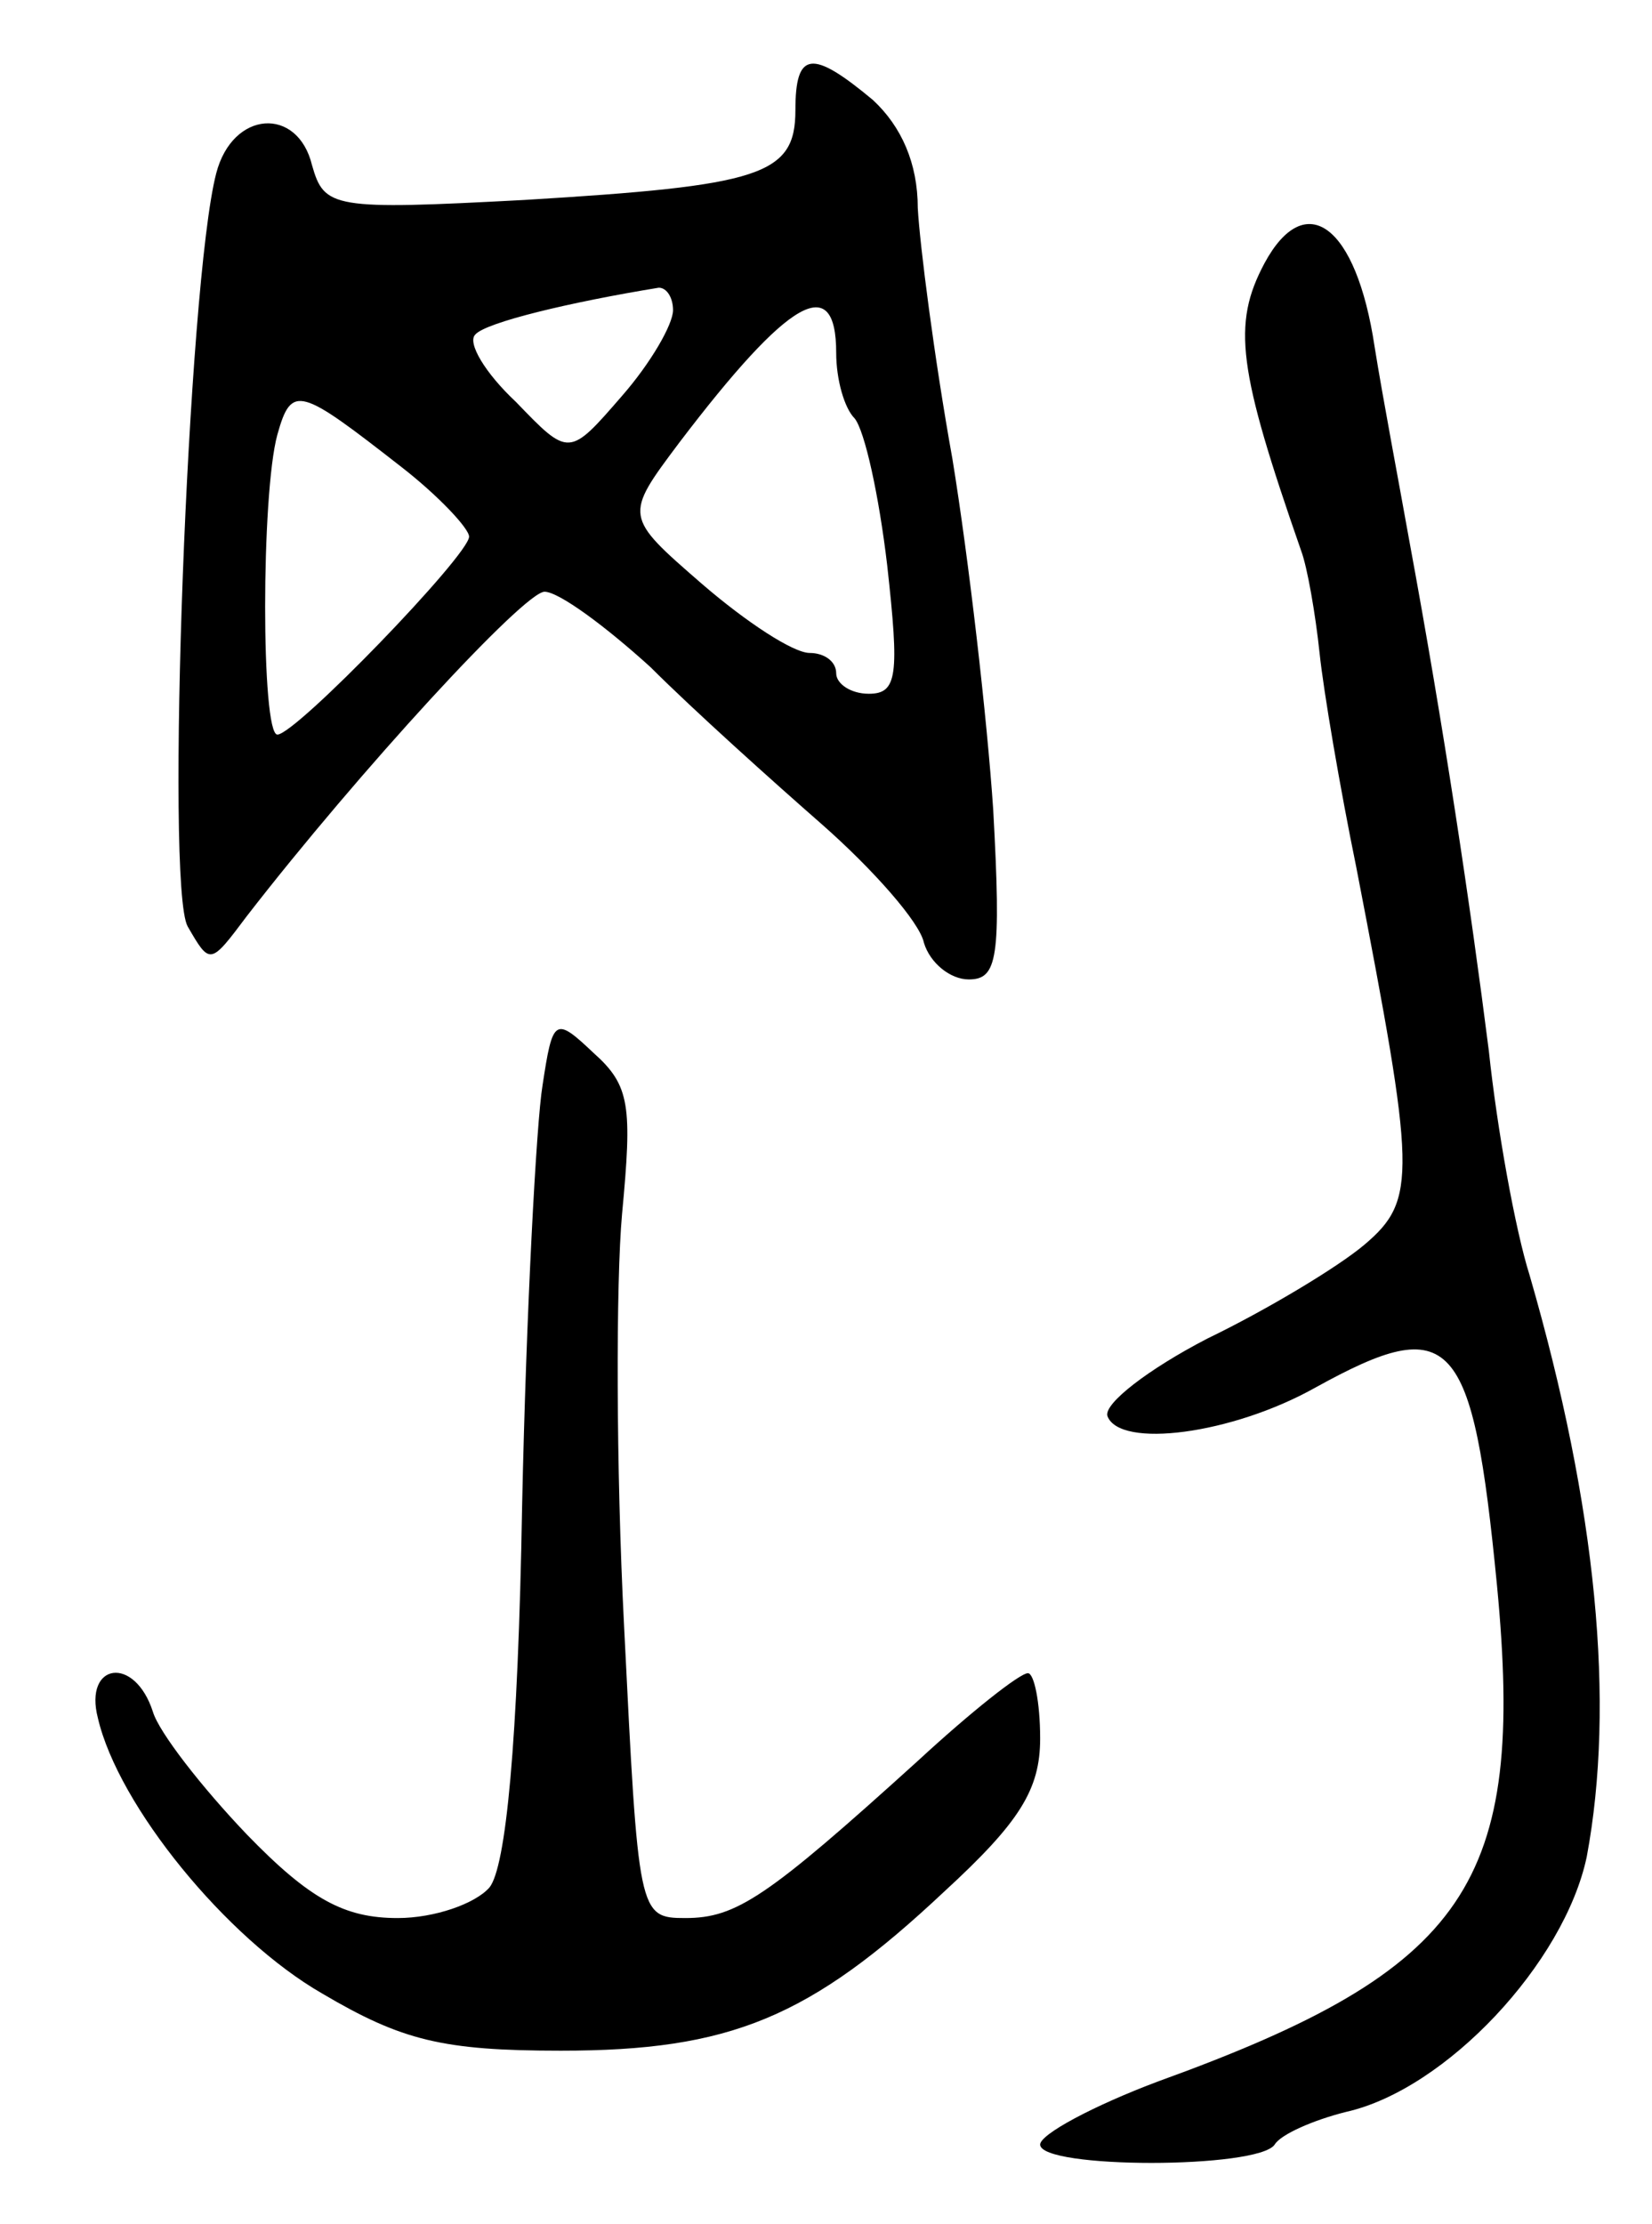 <svg version="1.0" xmlns="http://www.w3.org/2000/svg"
 width="81pt" height="109pt" viewBox="0 0 81 109"
 preserveAspectRatio="xMidYMid meet">
<g transform="translate(0,109) scale(0.1,-0.1)"
fill="#000000" stroke="none">
<path d="M390 1036 c0 -32 -17 -37 -133 -44 -94 -5 -98 -4 -104 17 -7 29 -39
27 -47 -4 -14 -54 -25 -349 -14 -369 11 -19 11 -19 29 5 55 71 136 159 146
159 7 0 30 -17 52 -37 21 -21 60 -56 84 -77 25 -22 48 -48 50 -58 3 -10 13
-18 22 -18 14 0 16 10 12 83 -3 45 -12 123 -20 172 -9 50 -16 105 -17 123 0
22 -8 40 -22 53 -30 25 -38 24 -38 -5z m-60 -98 c0 -7 -11 -26 -25 -42 -26
-30 -26 -30 -52 -3 -15 14 -24 29 -20 33 5 6 47 16 90 23 4 0 7 -5 7 -11z m80
-21 c0 -13 4 -27 9 -32 5 -6 12 -38 16 -72 6 -54 5 -63 -9 -63 -9 0 -16 5 -16
10 0 6 -6 10 -13 10 -8 0 -31 15 -53 34 -38 33 -38 33 -11 69 54 71 77 84 77
44z m-213 -56 c18 -14 33 -30 33 -34 0 -9 -85 -97 -94 -97 -8 0 -8 118 0 147
7 25 11 23 61 -16z"/>
<path d="M620 961 c-16 -30 -13 -52 18 -141 3 -8 7 -31 9 -50 2 -19 10 -66 18
-105 29 -150 30 -163 4 -185 -13 -11 -48 -32 -77 -46 -29 -15 -51 -32 -49 -38
6 -16 61 -9 102 14 67 37 77 26 89 -97 14 -146 -14 -188 -166 -243 -32 -12
-58 -26 -58 -31 0 -12 107 -12 115 0 3 5 19 12 35 16 49 11 107 73 118 125 14
75 5 171 -28 285 -7 22 -16 72 -20 110 -9 71 -22 158 -39 250 -5 28 -13 70
-17 95 -9 60 -34 78 -54 41z"/>
<path d="M266 558 c-3 -18 -8 -111 -10 -206 -2 -117 -8 -177 -16 -187 -7 -8
-27 -15 -45 -15 -26 0 -43 9 -74 41 -22 23 -43 50 -46 60 -9 28 -34 24 -27 -3
10 -43 63 -108 110 -135 39 -23 59 -28 117 -28 83 0 122 16 188 78 37 34 47
50 47 75 0 18 -3 32 -6 32 -4 0 -28 -19 -54 -43 -74 -67 -89 -77 -114 -77 -23
0 -23 2 -30 143 -4 78 -4 169 -1 202 5 53 4 63 -14 79 -19 18 -20 17 -25 -16z"/>
</g>
</svg>
